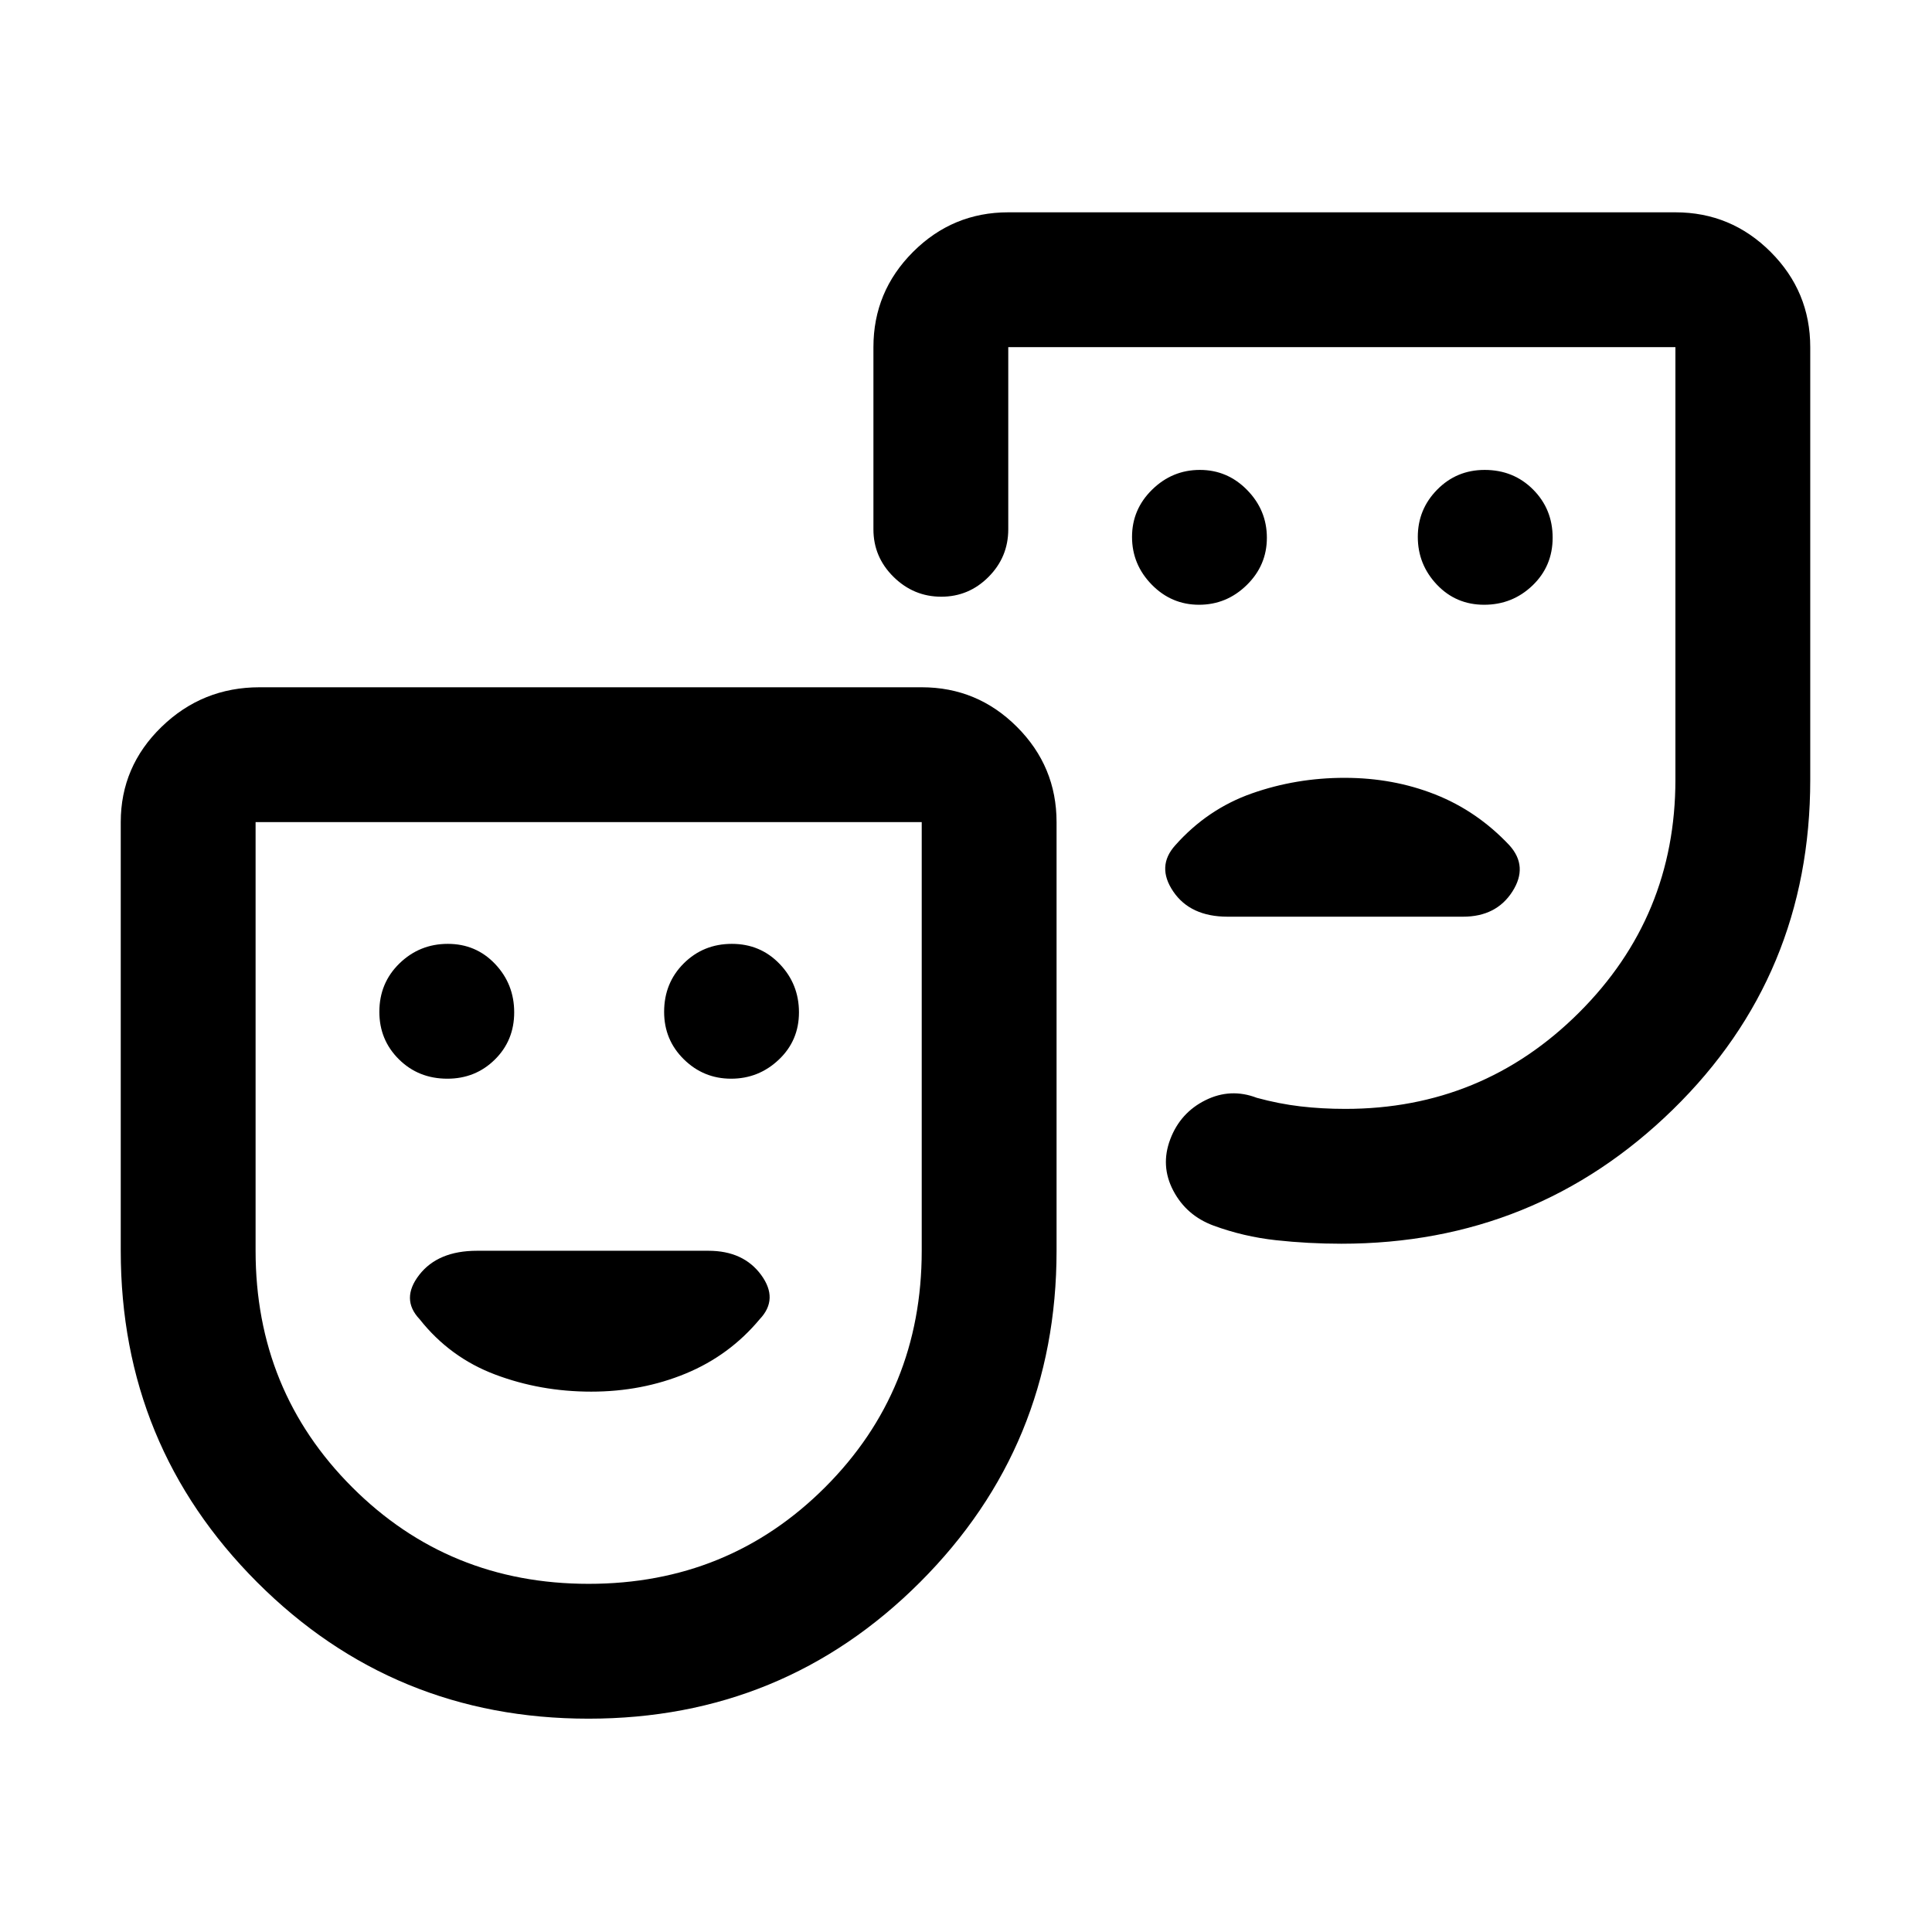<svg xmlns="http://www.w3.org/2000/svg" height="20" viewBox="0 -960 960 960" width="20"><path d="M737.48-659.5q14.02 0 24.02-9.58 10-9.59 10-23.75 0-14.17-9.71-23.92-9.72-9.75-24.08-9.75-13.93 0-23.57 9.79t-9.64 23.5q0 13.71 9.48 23.71t23.5 10Zm-141.69 0q13.71 0 23.71-9.79t10-23.5q0-13.71-9.79-23.71t-23.5-10q-13.71 0-23.71 9.79t-10 23.5q0 13.71 9.79 23.71t23.5 10Zm72.35 86q-24.1 0-46.12 7.75Q600-558 584-540q-9.5 10.5-1 23t27 12.5h117q16.5 0 24.5-12.5t-1.5-23q-16-17-36.88-25.25-20.89-8.25-44.98-8.25ZM292.41-106q-96.91 0-164.66-67.81Q60-241.63 60-338.5v-213q0-27.64 20.27-47.32T129-618.5h329q27.64 0 47.32 19.68T525-551.5v213q0 96.87-67.84 164.69Q389.32-106 292.41-106Zm.09-67q69.5 0 117.5-48t48-117.5v-213H127v213q0 69.5 48 117.5t117.5 48Zm607-614.5v215q0 97.15-68.25 163.83Q763-342 666.5-342q-16.49 0-32.49-1.75Q618-345.5 603-351q-13.5-5-20-17.37-6.5-12.36-1.5-25.55 5-13.19 17.47-19.39 12.48-6.19 25.53-1.19 11 3 21.65 4.25Q656.79-409 668.5-409q68.08 0 116.04-47.78 47.96-47.78 47.96-115.78V-787.5H501v90.5q0 13.8-9.79 23.65-9.79 9.85-23.5 9.85T444-673.35q-10-9.85-10-23.65v-90.5q0-27.64 19.68-47.32T501-854.5h331.5q27.64 0 47.32 19.68t19.68 47.32ZM222.29-424q13.94 0 23.57-9.48 9.64-9.48 9.64-23.5T246.02-481q-9.48-10-23.5-10t-24.02 9.71q-10 9.72-10 24.08 0 13.94 9.71 23.57 9.72 9.64 24.08 9.64Zm141 0q13.71 0 23.71-9.48t10-23.5q0-14.02-9.58-24.02-9.59-10-23.75-10-14.17 0-23.92 9.71-9.75 9.72-9.75 24.08 0 13.94 9.79 23.57 9.79 9.64 23.5 9.64Zm-69.52 155.5q25.23 0 46.98-9 21.75-9 36.75-27 9.5-10 .7-22-8.81-12-26.2-12H237q-19.39 0-28.7 12-9.3 12 .2 22 15 19 37.52 27.5 22.53 8.5 47.75 8.5Zm-7.27-78Zm380.5-269Z"/></svg>